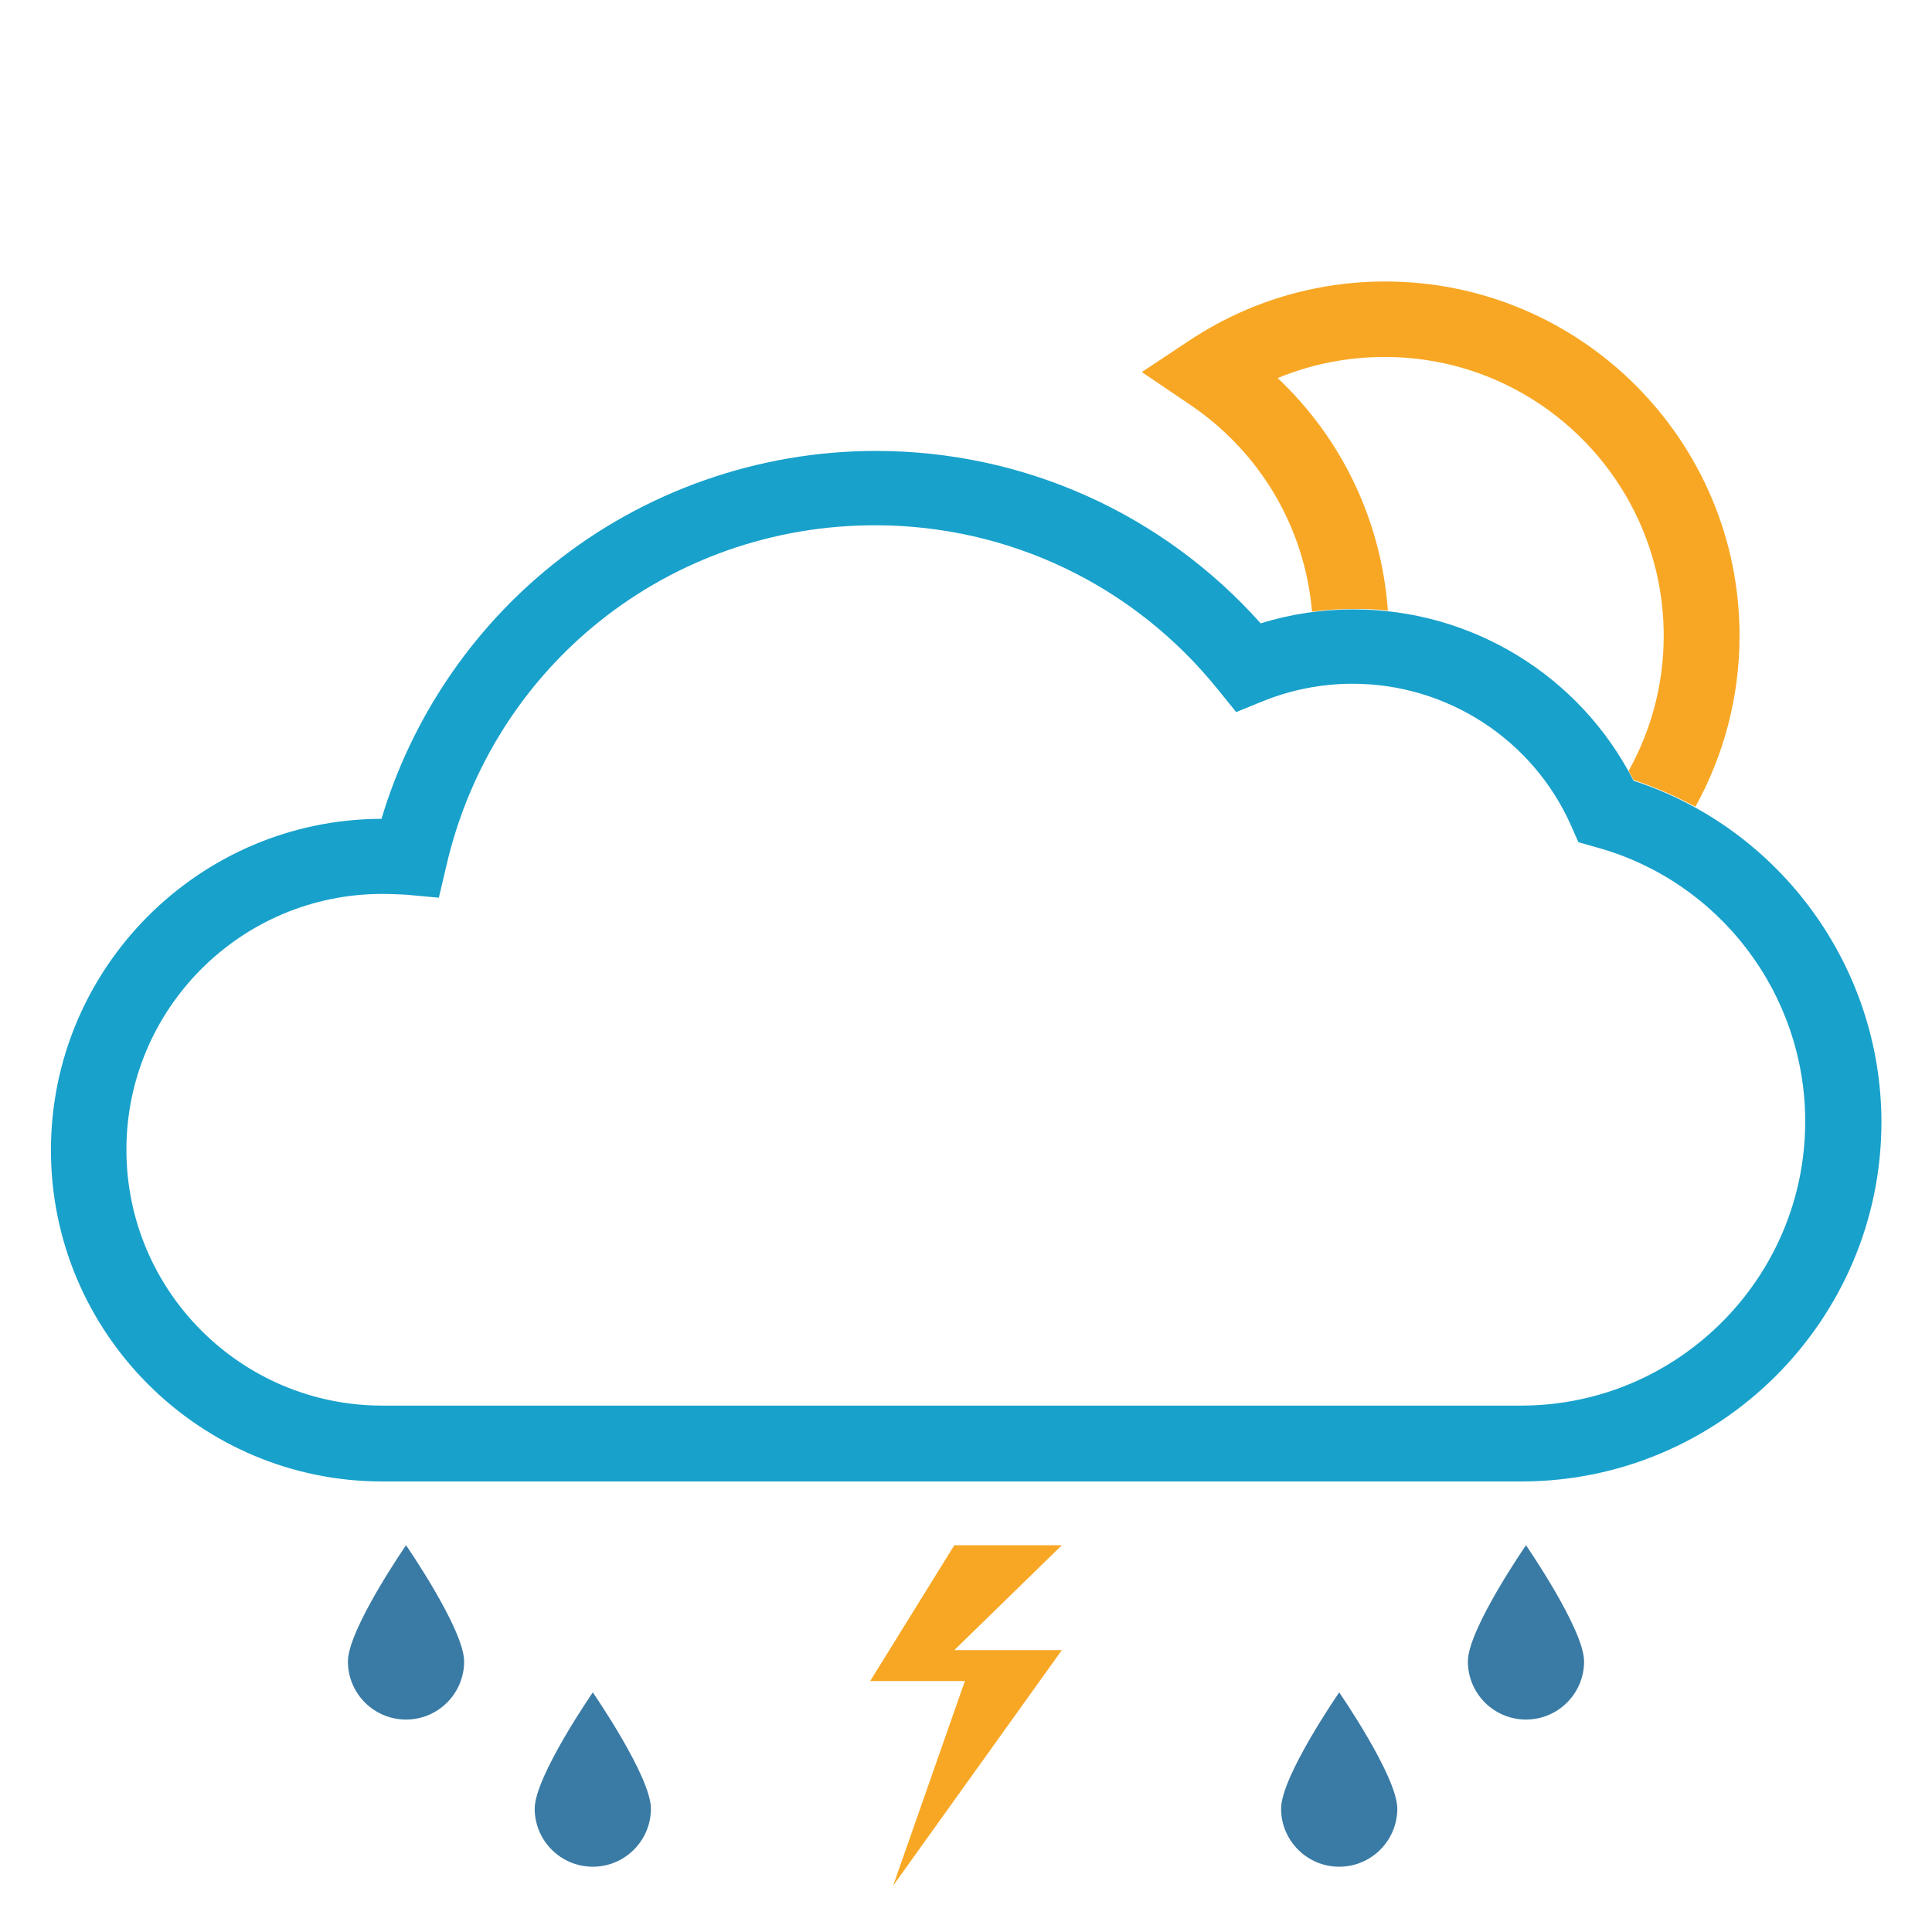 <svg version="1.1" id="icon" xmlns="http://www.w3.org/2000/svg" x="0" y="0" viewBox="0 0 512 512" xml:space="preserve"><style type="text/css">.st0{fill:#f8a724}</style><path class="st0" d="M367.8 161.8c-1.7-23.6-12.1-45.5-29.2-61.6 8.9-3.7 18.5-5.6 28.4-5.6 40.7 0 73.9 33.1 73.9 73.9 0 13-3.4 25.2-9.3 35.8.4.8.9 1.6 1.3 2.4 5.7 1.9 11.2 4.3 16.4 7.1 7.4-13.4 11.7-28.9 11.7-45.3 0-51.8-42.1-93.9-93.9-93.9-18.6 0-36.5 5.4-52 15.7l-12.5 8.3L315 107c18.9 12.6 30.8 32.8 32.7 55.1 3.6-.5 7.2-.7 10.9-.7 3.1-.1 6.2.1 9.2.4z"/><path d="M403.2 392.6H101.3c-48.4 0-87.8-39.4-87.8-87.8 0-48.3 39.3-87.7 87.6-87.8 7.9-26.4 23.8-50.1 45.4-67.4 24.1-19.4 54.5-30.1 85.6-30.1 39.2 0 76 16.6 102 45.7 8-2.5 16.2-3.7 24.7-3.7 31.4 0 60 17.7 74.1 45.4 38.9 12.7 65.7 49.3 65.7 90.6-.1 52.4-42.9 95.1-95.4 95.1zM101.3 236.9c-37.4 0-67.8 30.4-67.8 67.8s30.4 67.8 67.8 67.8h301.8c41.5 0 75.3-33.8 75.3-75.3 0-33.9-22.8-63.8-55.5-72.7l-4.6-1.3-1.9-4.3c-10.1-22.9-32.9-37.7-57.9-37.7-8.3 0-16.4 1.6-24 4.7l-6.9 2.8-4.7-5.8c-22.3-27.8-55.5-43.7-91-43.7-54.6 0-101.3 37.1-113.6 90.2l-2 8.5-8.7-.8c-2.1-.1-4.2-.2-6.3-.2z" fill="#18a1cb"/><path d="M92.2 440.3c0 8.5 6.9 15.4 15.4 15.4s15.4-6.9 15.4-15.4-15.4-30.8-15.4-30.8-15.4 22.3-15.4 30.8zm296.8 0c0 8.5 6.9 15.4 15.4 15.4s15.4-6.9 15.4-15.4-15.4-30.8-15.4-30.8-15.4 22.3-15.4 30.8zm-247.3 39c0 8.5 6.9 15.4 15.4 15.4s15.4-6.9 15.4-15.4-15.4-30.8-15.4-30.8-15.4 22.3-15.4 30.8zm197.8 0c0 8.5 6.9 15.4 15.4 15.4s15.4-6.9 15.4-15.4-15.4-30.8-15.4-30.8-15.4 22.3-15.4 30.8z" fill="#3a7ba5"/><path class="st0" d="M252.9 409.5h28.5l-28.5 27.8h28.5l-44.7 62.4 19-54.2h-25.1z"/></svg>